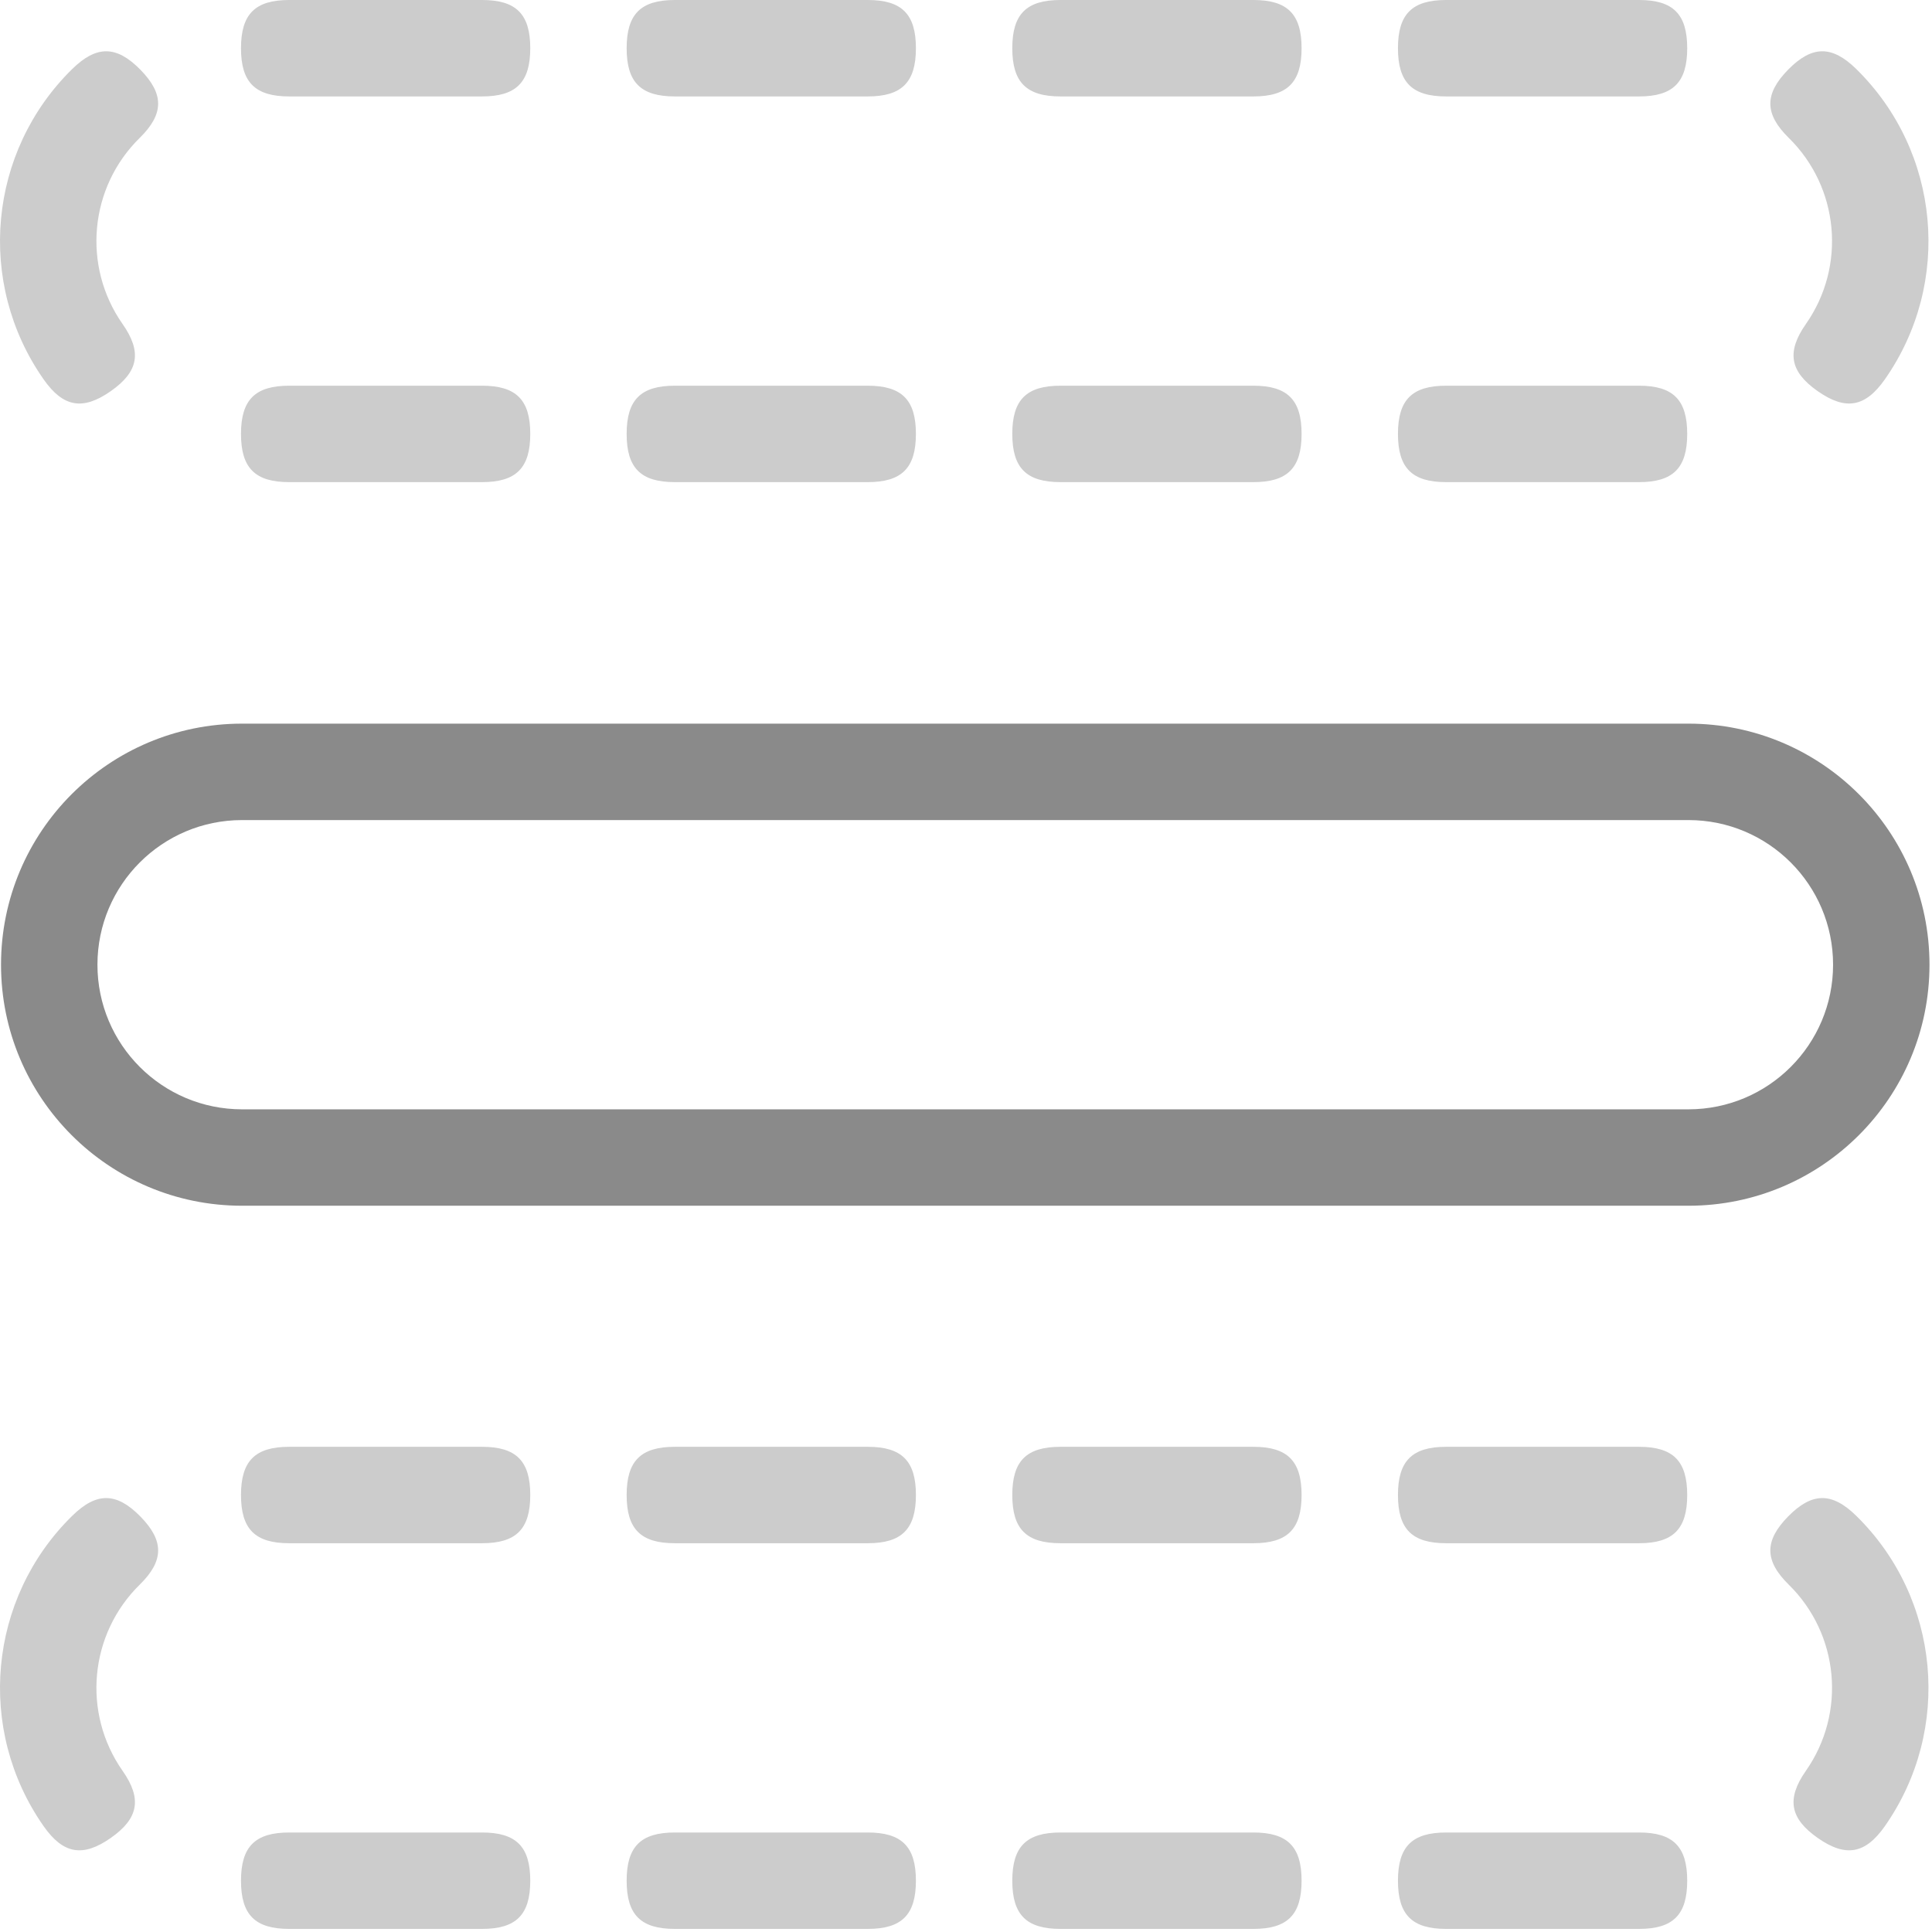 <?xml version="1.0" standalone="no"?>
<!DOCTYPE svg PUBLIC "-//W3C//DTD SVG 1.0//EN" "http://www.w3.org/TR/2001/REC-SVG-20010904/DTD/svg10.dtd">
<svg xmlns="http://www.w3.org/2000/svg" id="body_1" width="320" height="320">

    <g transform="matrix(0.312 0 0 0.312 0 0)">
        <path d="M896.33 384.159L128.509 384.159C 57.838 384.159 0.545 441.446 0.545 512.133C 0.545 582.804 57.833 640.092 128.509 640.092L128.509 640.092L896.335 640.092C 967.022 640.092 1024.309 582.804 1024.309 512.133C 1024.309 441.446 967.017 384.159 896.33 384.159zM896.33 588.908L128.509 588.908C 86.11 588.908 51.73 554.532 51.73 512.133C 51.73 469.724 86.105 435.354 128.509 435.354L128.509 435.354L896.335 435.354C 938.744 435.354 973.125 469.719 973.125 512.133C 973.125 554.532 938.744 588.908 896.33 588.908z"
              stroke="none" fill="#8A8A8A" fill-rule="nonzero"/>
        <path d="M255.905 255.949C 274.009 255.949 281.5 248.448 281.5 230.354C 281.5 212.25 274.014 204.759 255.905 204.759L255.905 204.759L153.53 204.759C 135.426 204.759 127.936 212.244 127.936 230.354C 127.936 248.448 135.421 255.949 153.53 255.949L153.53 255.949L255.905 255.949zM460.633 255.949C 478.727 255.949 486.228 248.448 486.228 230.354C 486.228 212.25 478.727 204.759 460.633 204.759L460.633 204.759L358.264 204.759C 340.16 204.759 332.669 212.244 332.669 230.354C 332.669 248.448 340.154 255.949 358.264 255.949L358.264 255.949L460.633 255.949zM665.367 255.949C 683.471 255.949 690.972 248.448 690.972 230.354C 690.972 212.25 683.471 204.759 665.367 204.759L665.367 204.759L562.992 204.759C 544.893 204.759 537.392 212.244 537.392 230.354C 537.392 248.448 544.893 255.949 562.992 255.949L562.992 255.949L665.367 255.949zM870.095 255.949C 888.199 255.949 895.69 248.448 895.69 230.354C 895.69 212.25 888.199 204.759 870.095 204.759L870.095 204.759L767.726 204.759C 749.621 204.759 742.131 212.244 742.131 230.354C 742.131 248.448 749.621 255.949 767.726 255.949L767.726 255.949L870.095 255.949zM767.726 0C 749.621 0 742.131 7.496 742.131 25.6C 742.131 43.694 749.621 51.195 767.726 51.195L767.726 51.195L870.095 51.195C 888.199 51.195 895.69 43.694 895.69 25.6C 895.69 7.496 888.199 -1.9073486E-06 870.095 -1.9073486E-06L870.095 -1.9073486E-06L767.726 -1.9073486E-06zM153.53 0C 135.426 0 127.936 7.496 127.936 25.6C 127.936 43.694 135.421 51.195 153.53 51.195L153.53 51.195L255.905 51.195C 274.009 51.195 281.5 43.694 281.5 25.6C 281.5 7.496 274.014 -1.9073486E-06 255.905 -1.9073486E-06L255.905 -1.9073486E-06L153.53 -1.9073486E-06zM358.264 0C 340.16 0 332.669 7.496 332.669 25.6C 332.669 43.694 340.154 51.195 358.264 51.195L358.264 51.195L460.638 51.195C 478.732 51.195 486.233 43.694 486.233 25.6C 486.233 7.496 478.738 -1.9073486E-06 460.638 -1.9073486E-06L460.638 -1.9073486E-06L358.264 -1.9073486E-06zM562.992 0C 544.893 0 537.392 7.496 537.392 25.6C 537.392 43.694 544.893 51.195 562.992 51.195L562.992 51.195L665.367 51.195C 683.471 51.195 690.972 43.694 690.972 25.6C 690.972 7.496 683.471 -1.9073486E-06 665.367 -1.9073486E-06L665.367 -1.9073486E-06L562.992 -1.9073486E-06zM65.077 172.017C 43.543 141.278 47.396 99.475 74.186 73.19C 87.093 60.503 87.191 49.915 74.514 36.992C 61.831 24.074 51.238 23.987 38.315 36.659C -6.311 80.486 -12.731 150.139 23.145 201.375C 33.528 216.202 43.957 218.04 58.785 207.662C 73.612 197.284 75.461 186.839 65.077 172.017zM958.691 172.017C 980.215 141.275 976.363 99.48 949.583 73.19C 936.675 60.503 936.583 49.915 949.255 36.992C 961.943 24.074 972.536 23.987 985.454 36.659C 1030.085 80.486 1036.5 150.139 1000.624 201.375C 990.241 216.202 979.806 218.04 964.979 207.662C 950.151 197.284 948.313 186.839 958.691 172.017zM767.726 768.067C 749.621 768.067 742.131 775.562 742.131 793.662C 742.131 811.761 749.621 819.251 767.726 819.251L767.726 819.251L870.095 819.251C 888.199 819.251 895.69 811.761 895.69 793.662C 895.69 775.562 888.199 768.067 870.095 768.067L870.095 768.067L767.726 768.067zM255.905 1024C 274.009 1024 281.5 1016.509 281.5 998.41C 281.5 980.311 274.014 972.815 255.905 972.815L255.905 972.815L153.53 972.815C 135.426 972.815 127.936 980.311 127.936 998.41C 127.936 1016.509 135.426 1024 153.53 1024L153.53 1024L255.905 1024zM460.633 1024C 478.727 1024 486.228 1016.509 486.228 998.41C 486.228 980.311 478.727 972.815 460.633 972.815L460.633 972.815L358.264 972.815C 340.16 972.815 332.669 980.311 332.669 998.41C 332.669 1016.509 340.16 1024 358.264 1024L358.264 1024L460.633 1024zM153.53 768.067C 135.426 768.067 127.936 775.562 127.936 793.662C 127.936 811.761 135.421 819.251 153.53 819.251L153.53 819.251L255.905 819.251C 274.009 819.251 281.5 811.761 281.5 793.662C 281.5 775.562 274.014 768.067 255.905 768.067L255.905 768.067L153.53 768.067zM358.264 768.067C 340.16 768.067 332.669 775.562 332.669 793.662C 332.669 811.761 340.154 819.251 358.264 819.251L358.264 819.251L460.638 819.251C 478.732 819.251 486.233 811.761 486.233 793.662C 486.233 775.562 478.738 768.067 460.638 768.067L460.638 768.067L358.264 768.067zM562.992 768.067C 544.893 768.067 537.392 775.562 537.392 793.662C 537.392 811.761 544.893 819.251 562.992 819.251L562.992 819.251L665.367 819.251C 683.471 819.251 690.972 811.761 690.972 793.662C 690.972 775.562 683.471 768.067 665.367 768.067L665.367 768.067L562.992 768.067zM870.095 1024C 888.199 1024 895.69 1016.509 895.69 998.41C 895.69 980.311 888.199 972.815 870.095 972.815L870.095 972.815L767.726 972.815C 749.621 972.815 742.131 980.311 742.131 998.41C 742.131 1016.509 749.621 1024 767.726 1024L767.726 1024L870.095 1024zM665.367 1024C 683.471 1024 690.972 1016.509 690.972 998.41C 690.972 980.311 683.471 972.815 665.367 972.815L665.367 972.815L562.992 972.815C 544.893 972.815 537.392 980.311 537.392 998.41C 537.392 1016.509 544.893 1024 562.992 1024L562.992 1024L665.367 1024zM65.077 940.078C 43.543 909.334 47.396 867.527 74.186 841.236C 87.093 828.564 87.191 817.961 74.514 805.053C 61.831 792.136 51.238 792.038 38.315 804.721C -6.311 848.543 -12.731 918.2 23.145 969.441C 33.528 984.259 43.957 986.102 58.785 975.718C 73.612 965.34 75.461 954.9 65.077 940.078zM958.691 940.078C 980.215 909.331 976.363 867.532 949.583 841.236C 936.675 828.564 936.583 817.961 949.255 805.053C 961.943 792.136 972.536 792.038 985.454 804.721C 1030.085 848.543 1036.5 918.2 1000.624 969.441C 990.241 984.259 979.806 986.102 964.979 975.718C 950.151 965.34 948.313 954.9 958.691 940.078z"
              stroke="none" fill="#CCCCCC" fill-rule="nonzero"/>
    </g>
</svg>
